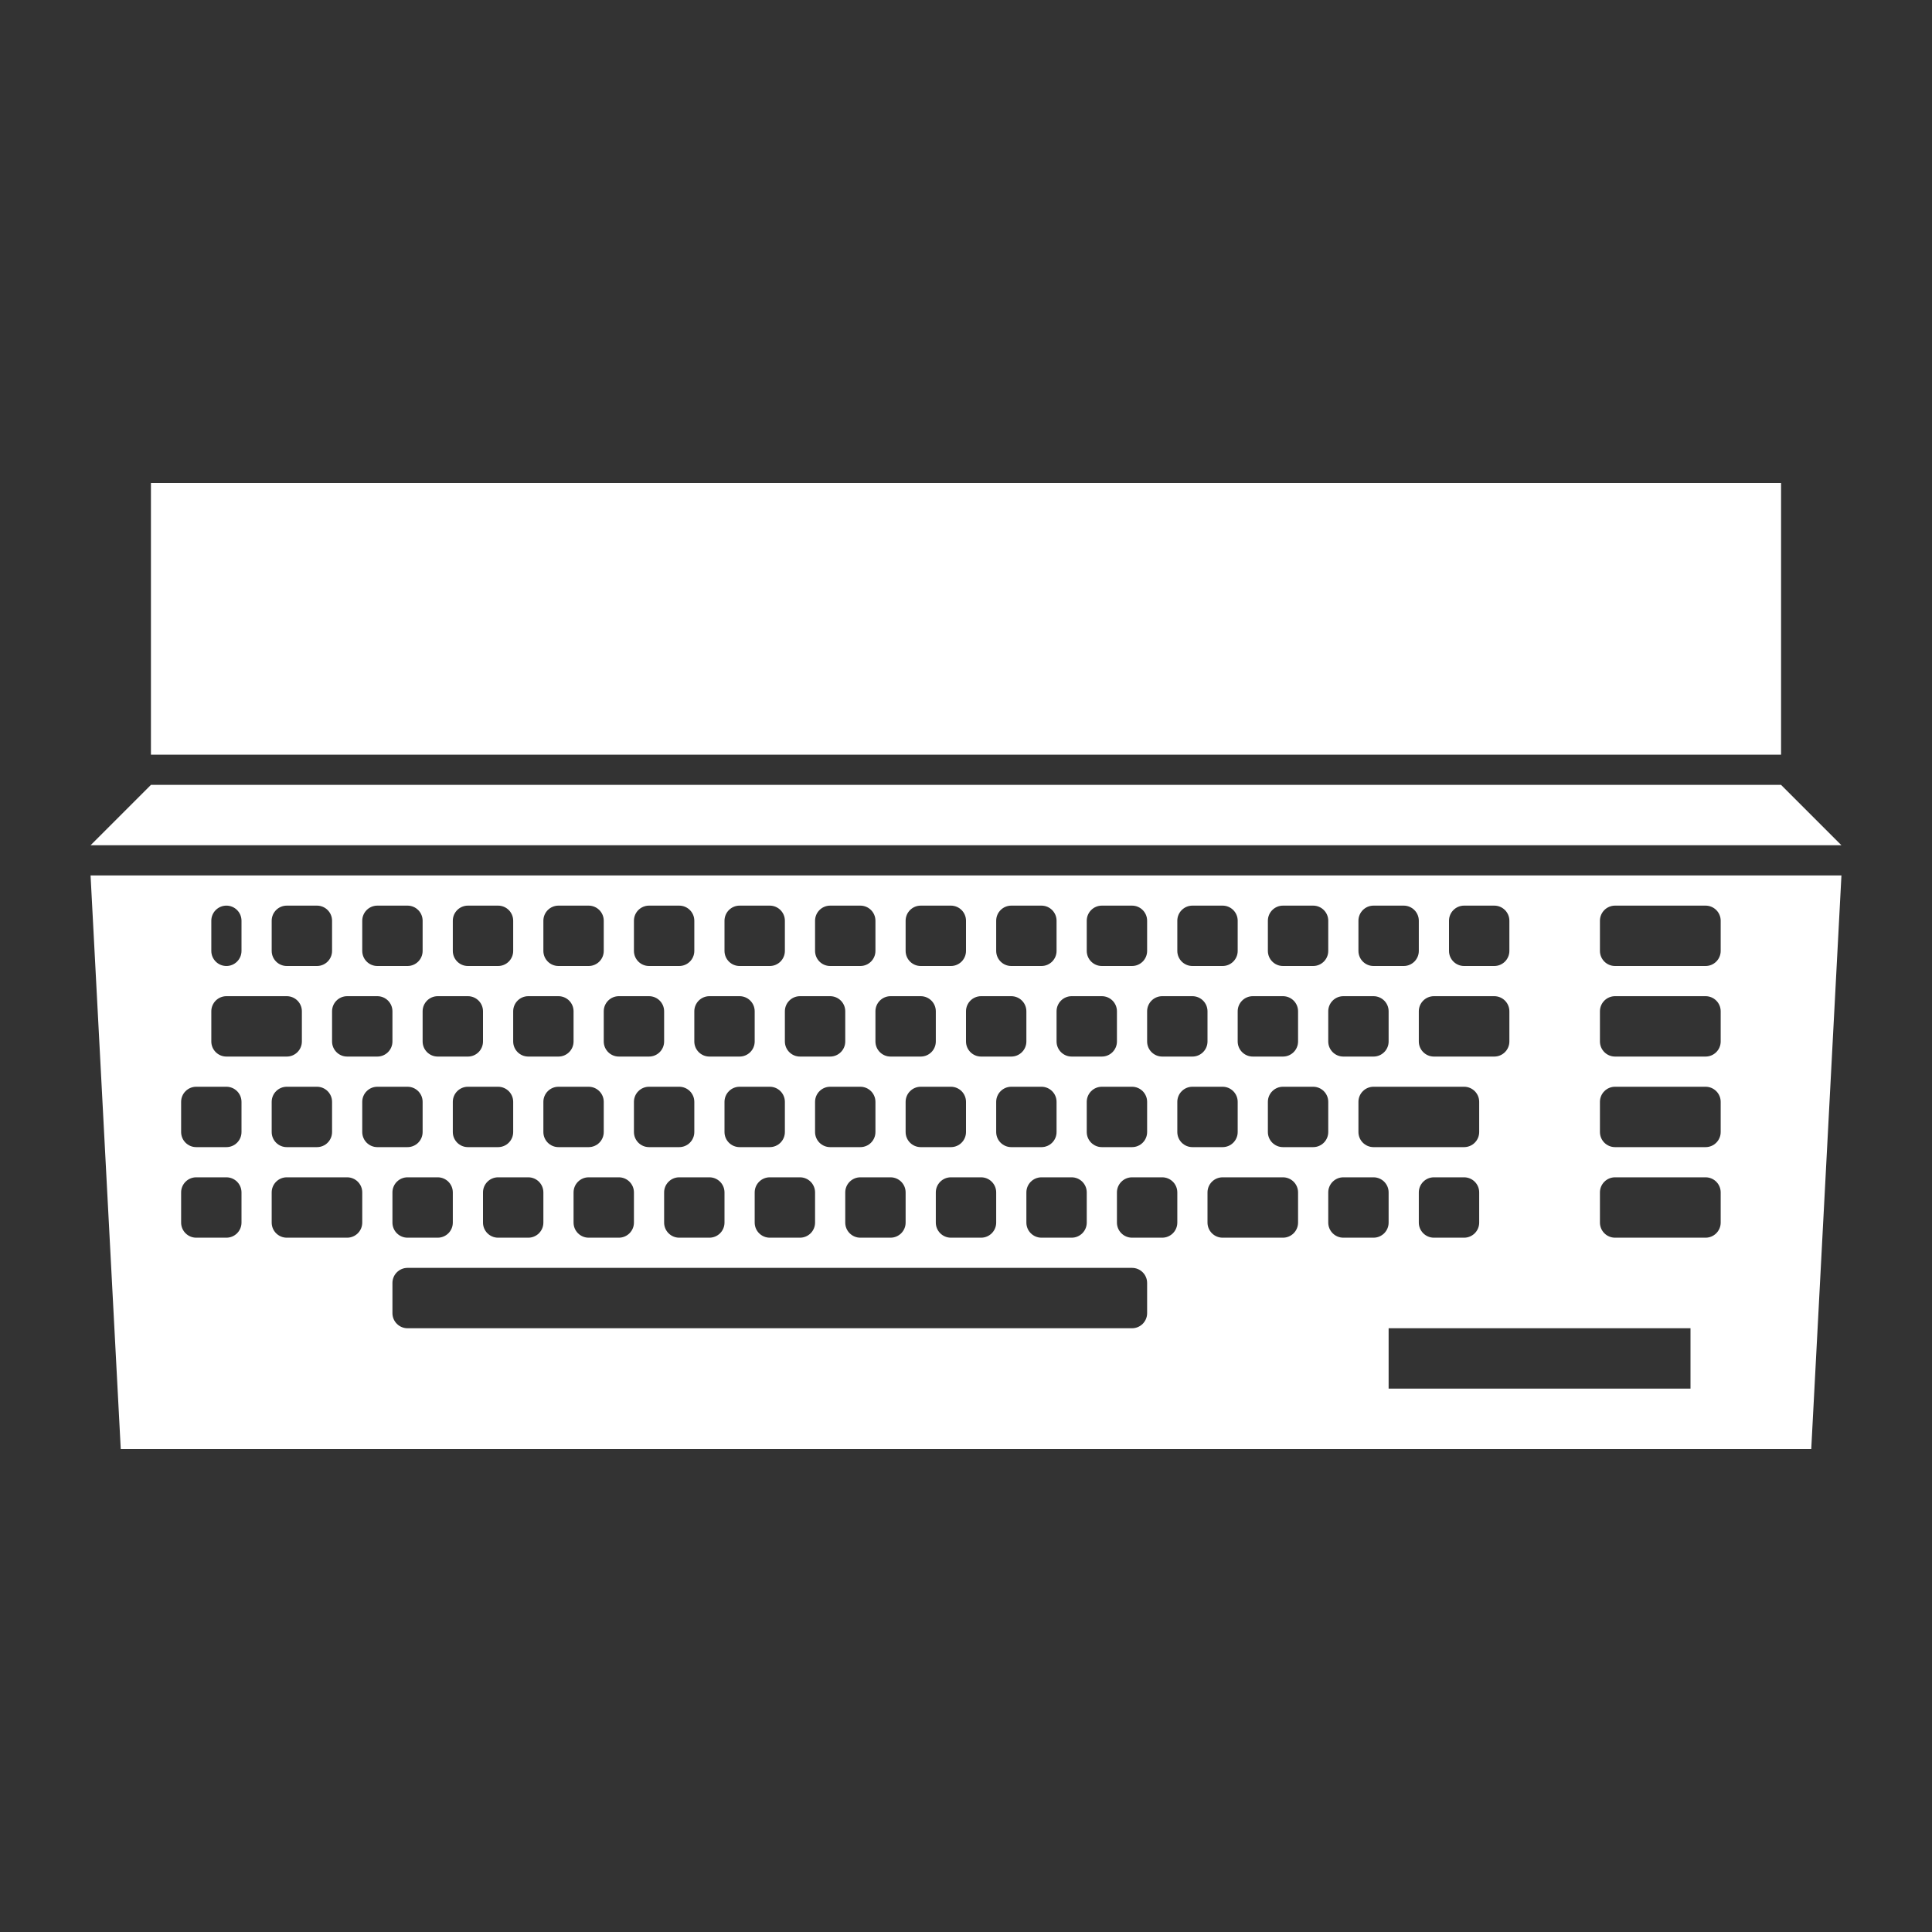 <svg enable-background="new 0 0 64 64" viewBox="0 0 64 64" xmlns="http://www.w3.org/2000/svg"><rect x="0" y="0" width="64" height="64" fill="#333333" stroke="none"/><g fill="#fff"><path d="m5 16h54v9h-54z"/><path d="m5 26-2 2h58l-2-2z"/><path d="m3 29 1 19h56l1-19zm45 1.5c0-.276.224-.5.5-.5h1c.276 0 .5.224.5.5v1c0 .276-.224.5-.5.5h-1c-.276 0-.5-.224-.5-.5zm-.5 2.5h2c.276 0 .5.224.5.5v1c0 .276-.224.5-.5.5h-2c-.276 0-.5-.224-.5-.5v-1c0-.276.224-.5.5-.5zm1 5h-3c-.276 0-.5-.224-.5-.5v-1c0-.276.224-.5.5-.5h3c.276 0 .5.224.5.5v1c0 .276-.224.5-.5.5zm.5 1.5v1c0 .276-.224.5-.5.5h-1c-.276 0-.5-.224-.5-.5v-1c0-.276.224-.5.5-.5h1c.276 0 .5.224.5.5zm-4-9c0-.276.224-.5.5-.5h1c.276 0 .5.224.5.5v1c0 .276-.224.5-.5.5h-1c-.276 0-.5-.224-.5-.5zm-.5 2.5h1c.276 0 .5.224.5.5v1c0 .276-.224.5-.5.5h-1c-.276 0-.5-.224-.5-.5v-1c0-.276.224-.5.5-.5zm-2.5-2.5c0-.276.224-.5.5-.5h1c.276 0 .5.224.5.5v1c0 .276-.224.5-.5.5h-1c-.276 0-.5-.224-.5-.5zm-.5 2.5h1c.276 0 .5.224.5.5v1c0 .276-.224.5-.5.5h-1c-.276 0-.5-.224-.5-.5v-1c0-.276.224-.5.5-.5zm-2.5-2.5c0-.276.224-.5.5-.5h1c.276 0 .5.224.5.5v1c0 .276-.224.5-.5.5h-1c-.276 0-.5-.224-.5-.5zm-.5 2.5h1c.276 0 .5.224.5.5v1c0 .276-.224.5-.5.5h-1c-.276 0-.5-.224-.5-.5v-1c0-.276.224-.5.5-.5zm-2.5-2.5c0-.276.224-.5.5-.5h1c.276 0 .5.224.5.5v1c0 .276-.224.5-.5.5h-1c-.276 0-.5-.224-.5-.5zm2 6v1c0 .276-.224.5-.5.5h-1c-.276 0-.5-.224-.5-.5v-1c0-.276.224-.5.5-.5h1c.276 0 .5.224.5.5zm-2.5-3.5h1c.276 0 .5.224.5.5v1c0 .276-.224.5-.5.5h-1c-.276 0-.5-.224-.5-.5v-1c0-.276.224-.5.5-.5zm-1.5 6.5c0-.276.224-.5.5-.5h1c.276 0 .5.224.5.5v1c0 .276-.224.5-.5.5h-1c-.276 0-.5-.224-.5-.5zm-.5-1.5c-.276 0-.5-.224-.5-.5v-1c0-.276.224-.5.5-.5h1c.276 0 .5.224.5.5v1c0 .276-.224.5-.5.5zm-.5-7.5c0-.276.224-.5.5-.5h1c.276 0 .5.224.5.5v1c0 .276-.224.5-.5.5h-1c-.276 0-.5-.224-.5-.5zm-.5 2.5h1c.276 0 .5.224.5.5v1c0 .276-.224.5-.5.5h-1c-.276 0-.5-.224-.5-.5v-1c0-.276.224-.5.5-.5zm-1.5 6.5c0-.276.224-.5.5-.5h1c.276 0 .5.224.5.5v1c0 .276-.224.5-.5.5h-1c-.276 0-.5-.224-.5-.5zm-.5-1.5c-.276 0-.5-.224-.5-.5v-1c0-.276.224-.5.5-.5h1c.276 0 .5.224.5.5v1c0 .276-.224.5-.5.5zm-.5-7.5c0-.276.224-.5.5-.5h1c.276 0 .5.224.5.5v1c0 .276-.224.5-.5.5h-1c-.276 0-.5-.224-.5-.5zm-.5 2.5h1c.276 0 .5.224.5.5v1c0 .276-.224.5-.5.5h-1c-.276 0-.5-.224-.5-.5v-1c0-.276.224-.5.5-.5zm-1.5 6.5c0-.276.224-.5.5-.5h1c.276 0 .5.224.5.5v1c0 .276-.224.5-.5.5h-1c-.276 0-.5-.224-.5-.5zm-.5-1.5c-.276 0-.5-.224-.5-.5v-1c0-.276.224-.5.5-.5h1c.276 0 .5.224.5.5v1c0 .276-.224.5-.5.5zm-.5-7.5c0-.276.224-.5.5-.5h1c.276 0 .5.224.5.5v1c0 .276-.224.5-.5.5h-1c-.276 0-.5-.224-.5-.5zm-.5 2.5h1c.276 0 .5.224.5.5v1c0 .276-.224.5-.5.5h-1c-.276 0-.5-.224-.5-.5v-1c0-.276.224-.5.5-.5zm-1.5 6.5c0-.276.224-.5.5-.5h1c.276 0 .5.224.5.5v1c0 .276-.224.5-.5.5h-1c-.276 0-.5-.224-.5-.5zm-.5-1.5c-.276 0-.5-.224-.5-.5v-1c0-.276.224-.5.5-.5h1c.276 0 .5.224.5.5v1c0 .276-.224.5-.5.5zm-.5-7.5c0-.276.224-.5.5-.5h1c.276 0 .5.224.5.5v1c0 .276-.224.5-.5.5h-1c-.276 0-.5-.224-.5-.5zm-.5 2.5h1c.276 0 .5.224.5.5v1c0 .276-.224.5-.5.5h-1c-.276 0-.5-.224-.5-.5v-1c0-.276.224-.5.5-.5zm-1.5 6.5c0-.276.224-.5.5-.5h1c.276 0 .5.224.5.5v1c0 .276-.224.5-.5.5h-1c-.276 0-.5-.224-.5-.5zm-.5-1.5c-.276 0-.5-.224-.5-.5v-1c0-.276.224-.5.5-.5h1c.276 0 .5.224.5.5v1c0 .276-.224.5-.5.5zm-.5-7.5c0-.276.224-.5.5-.5h1c.276 0 .5.224.5.5v1c0 .276-.224.5-.5.5h-1c-.276 0-.5-.224-.5-.5zm-.5 2.5h1c.276 0 .5.224.5.5v1c0 .276-.224.5-.5.5h-1c-.276 0-.5-.224-.5-.5v-1c0-.276.224-.5.5-.5zm-1.5 6.5c0-.276.224-.5.5-.5h1c.276 0 .5.224.5.5v1c0 .276-.224.5-.5.5h-1c-.276 0-.5-.224-.5-.5zm-.5-1.5c-.276 0-.5-.224-.5-.5v-1c0-.276.224-.5.5-.5h1c.276 0 .5.224.5.5v1c0 .276-.224.5-.5.5zm-.5-7.5c0-.276.224-.5.5-.5h1c.276 0 .5.224.5.5v1c0 .276-.224.5-.5.5h-1c-.276 0-.5-.224-.5-.5zm-.5 2.5h1c.276 0 .5.224.5.5v1c0 .276-.224.5-.5.5h-1c-.276 0-.5-.224-.5-.5v-1c0-.276.224-.5.5-.5zm-1.5 6.5c0-.276.224-.5.5-.5h1c.276 0 .5.224.5.5v1c0 .276-.224.5-.5.5h-1c-.276 0-.5-.224-.5-.5zm-.5-1.5c-.276 0-.5-.224-.5-.5v-1c0-.276.224-.5.5-.5h1c.276 0 .5.224.5.5v1c0 .276-.224.5-.5.5zm-.5-7.5c0-.276.224-.5.5-.5h1c.276 0 .5.224.5.5v1c0 .276-.224.5-.5.5h-1c-.276 0-.5-.224-.5-.5zm-.5 2.5h1c.276 0 .5.224.5.5v1c0 .276-.224.5-.5.5h-1c-.276 0-.5-.224-.5-.5v-1c0-.276.224-.5.5-.5zm.5 6.5v1c0 .276-.224.5-.5.5h-1c-.276 0-.5-.224-.5-.5v-1c0-.276.224-.5.5-.5h1c.276 0 .5.224.5.5zm-3-9c0-.276.224-.5.5-.5h1c.276 0 .5.224.5.5v1c0 .276-.224.5-.5.5h-1c-.276 0-.5-.224-.5-.5zm-.5 2.5h1c.276 0 .5.224.5.5v1c0 .276-.224.5-.5.5h-1c-.276 0-.5-.224-.5-.5v-1c0-.276.224-.5.5-.5zm-2.5-2.5c0-.276.224-.5.5-.5h1c.276 0 .5.224.5.5v1c0 .276-.224.5-.5.5h-1c-.276 0-.5-.224-.5-.5zm2 6v1c0 .276-.224.5-.5.5h-1c-.276 0-.5-.224-.5-.5v-1c0-.276.224-.5.5-.5h1c.276 0 .5.224.5.5zm-4-6c0-.276.224-.5.5-.5s.5.224.5.5v1c0 .276-.224.5-.5.5s-.5-.224-.5-.5zm0 3c0-.276.224-.5.5-.5h2c.276 0 .5.224.5.5v1c0 .276-.224.5-.5.5h-2c-.276 0-.5-.224-.5-.5zm1 7c0 .276-.224.5-.5.5h-1c-.276 0-.5-.224-.5-.5v-1c0-.276.224-.5.5-.5h1c.276 0 .5.224.5.5zm0-3c0 .276-.224.5-.5.5h-1c-.276 0-.5-.224-.5-.5v-1c0-.276.224-.5.5-.5h1c.276 0 .5.224.5.5zm4 3c0 .276-.224.5-.5.5h-2c-.276 0-.5-.224-.5-.5v-1c0-.276.224-.5.5-.5h2c.276 0 .5.224.5.5zm0-3v-1c0-.276.224-.5.5-.5h1c.276 0 .5.224.5.5v1c0 .276-.224.5-.5.5h-1c-.276 0-.5-.224-.5-.5zm26 6c0 .276-.224.5-.5.5h-24c-.276 0-.5-.224-.5-.5v-1c0-.276.224-.5.5-.5h24c.276 0 .5.224.5.5zm1-3c0 .276-.224.5-.5.5h-1c-.276 0-.5-.224-.5-.5v-1c0-.276.224-.5.5-.5h1c.276 0 .5.224.5.5zm0-3v-1c0-.276.224-.5.5-.5h1c.276 0 .5.224.5.5v1c0 .276-.224.5-.5.5h-1c-.276 0-.5-.224-.5-.5zm4 3c0 .276-.224.5-.5.5h-2c-.276 0-.5-.224-.5-.5v-1c0-.276.224-.5.5-.5h2c.276 0 .5.224.5.5zm.5-2.5h-1c-.276 0-.5-.224-.5-.5v-1c0-.276.224-.5.5-.5h1c.276 0 .5.224.5.5v1c0 .276-.224.5-.5.5zm1 3c-.276 0-.5-.224-.5-.5v-1c0-.276.224-.5.5-.5h1c.276 0 .5.224.5.5v1c0 .276-.224.5-.5.5zm11.5 5h-10v-2h10zm1-5.5c0 .276-.224.5-.5.5h-3c-.276 0-.5-.224-.5-.5v-1c0-.276.224-.5.5-.5h3c.276 0 .5.224.5.5zm0-3c0 .276-.224.5-.5.5h-3c-.276 0-.5-.224-.5-.5v-1c0-.276.224-.5.5-.5h3c.276 0 .5.224.5.5zm0-3c0 .276-.224.5-.5.5h-3c-.276 0-.5-.224-.5-.5v-1c0-.276.224-.5.5-.5h3c.276 0 .5.224.5.5zm0-3c0 .276-.224.5-.5.5h-3c-.276 0-.5-.224-.5-.5v-1c0-.276.224-.5.5-.5h3c.276 0 .5.224.5.5z"/></g></svg>